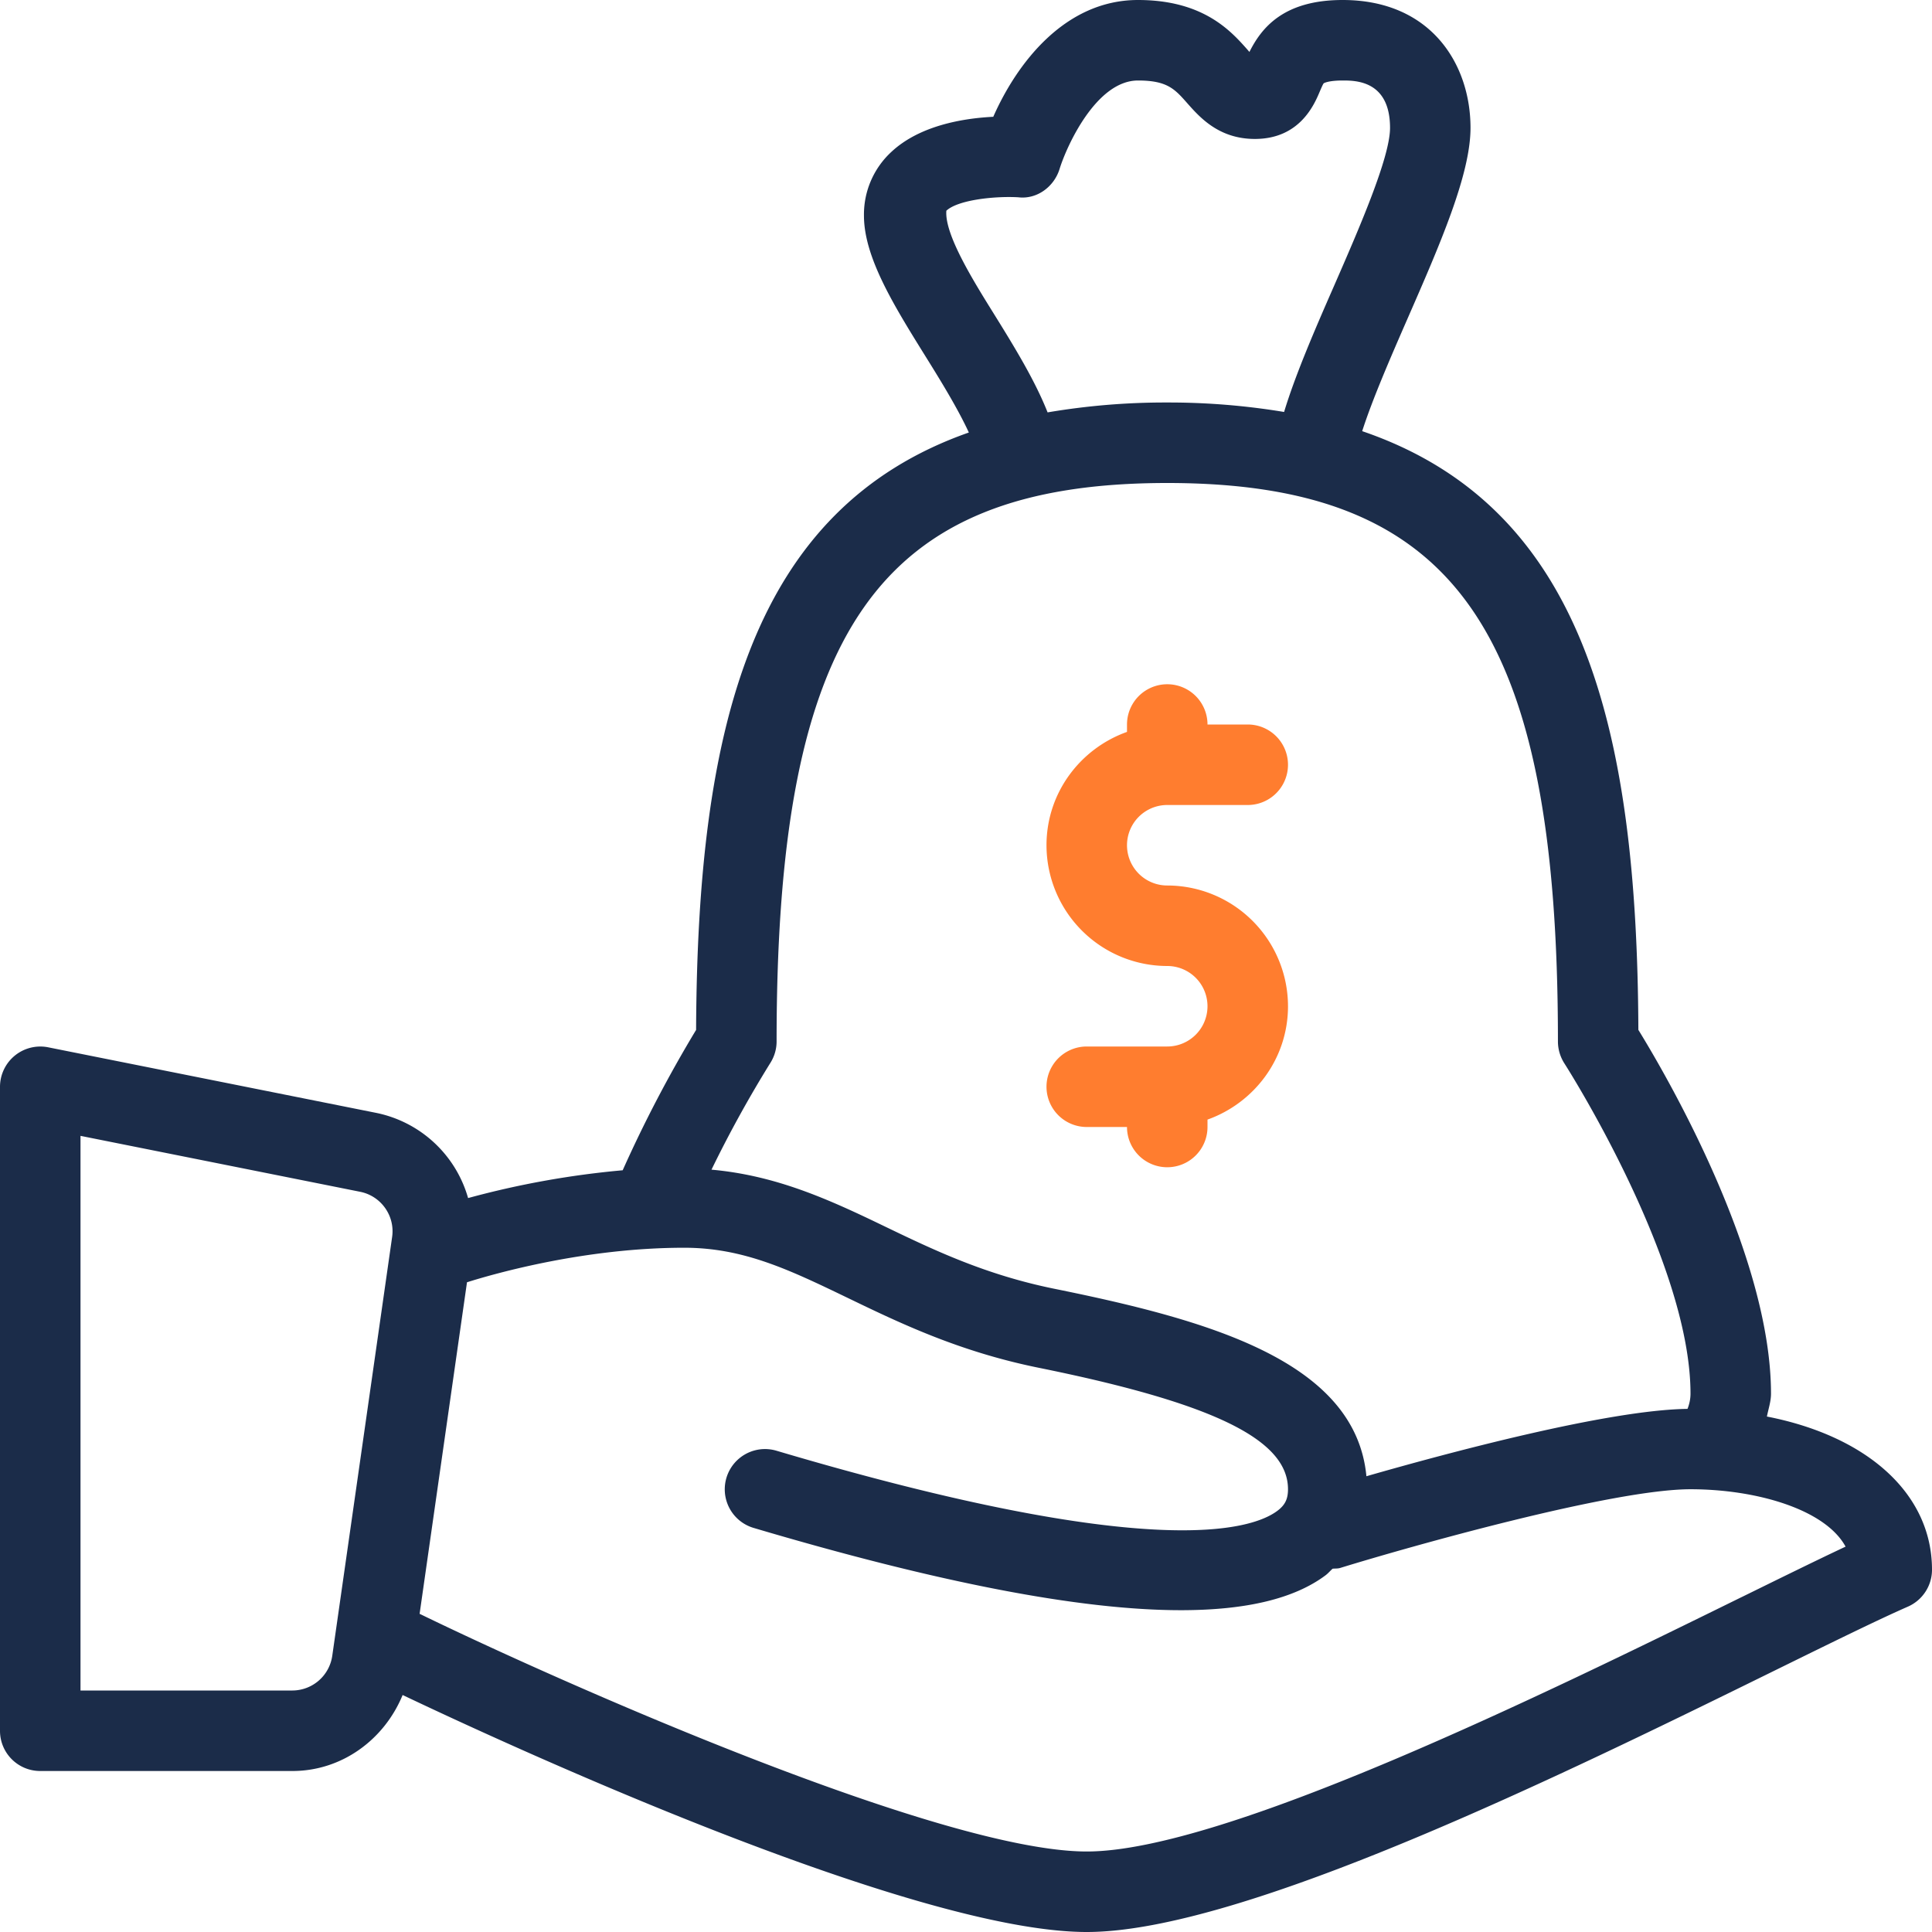 <svg width="60" height="60" fill="none" xmlns="http://www.w3.org/2000/svg"><path d="M36.25 32.5h-2.5a1.25 1.25 0 1 0 0 2.5H35a1.25 1.25 0 1 0 2.5 0v-.23c1.452-.518 2.5-1.892 2.5-3.52a3.754 3.754 0 0 0-3.75-3.75 1.25 1.25 0 0 1 0-2.5h2.5a1.25 1.25 0 1 0 0-2.5H37.5a1.25 1.25 0 1 0-2.5 0v.23c-1.452.518-2.5 1.892-2.5 3.52A3.754 3.754 0 0 0 36.25 30a1.25 1.25 0 0 1 0 2.5z" fill="#FF7D2F"/><path d="M54.873 43.992c.046-.236.127-.466.127-.71 0-4.32-3.26-9.904-4.119-11.298-.04-9.399-1.71-16.25-8.577-18.594.313-.979.879-2.283 1.404-3.485 1.009-2.307 1.96-4.486 1.96-5.933C45.669 1.995 44.442 0 41.697 0c-1.839 0-2.522.868-2.895 1.613l-.057-.066C38.232.968 37.377 0 35.342 0c-2.289 0-3.775 1.993-4.495 3.627-.929.046-2.279.267-3.159 1.085a2.644 2.644 0 0 0-.857 1.984c0 1.298.934 2.799 1.921 4.386.492.789 1.007 1.634 1.336 2.35-6.774 2.38-8.43 9.205-8.47 18.553a40.284 40.284 0 0 0-2.28 4.359 27.586 27.586 0 0 0-4.801.863 3.743 3.743 0 0 0-2.861-2.647l-10.18-2.035A1.252 1.252 0 0 0 0 33.75v20C-.001 54.441.558 55 1.249 55h7.832c1.543 0 2.857-.982 3.423-2.36C15.303 53.972 28.25 60 33.75 60c4.849 0 14.828-4.906 21.43-8.152 1.724-.847 3.149-1.548 4.073-1.953.454-.2.747-.65.747-1.145 0-2.377-2.03-4.154-5.127-4.758zm-42.695-5.578-1.86 13.013A1.255 1.255 0 0 1 9.083 52.5H2.5V35.275l8.685 1.737c.65.13 1.087.746.993 1.402zM29.39 6.544c.37-.345 1.537-.458 2.234-.417.58.07 1.113-.328 1.283-.882.22-.711 1.14-2.745 2.435-2.745.908 0 1.141.265 1.528.703.392.443.984 1.112 2.102 1.112 1.392 0 1.844-1.067 2.013-1.468.04-.092.098-.231.124-.26 0-.001.133-.087.587-.087.403 0 1.473 0 1.473 1.472 0 .924-.97 3.146-1.75 4.932-.619 1.412-1.197 2.757-1.54 3.89a21.868 21.868 0 0 0-3.629-.294 21.81 21.81 0 0 0-3.716.307c-.383-.969-.999-1.985-1.659-3.046-.652-1.048-1.544-2.48-1.485-3.217zM23.918 33.02c.13-.201.2-.437.2-.676C24.117 19.539 27.292 15 36.25 15s12.133 4.539 12.133 17.344c0 .24.07.476.198.677.04.061 3.919 6.13 3.919 10.26 0 .161-.032.317-.093.473-2.471.031-7.437 1.364-9.972 2.092-.34-3.587-4.936-4.857-9.686-5.821-2.168-.44-3.78-1.218-5.34-1.97-1.687-.814-3.315-1.551-5.313-1.73a36.876 36.876 0 0 1 1.822-3.305zm30.16 16.584C48.07 52.558 38.017 57.5 33.75 57.5c-4.547 0-16.487-5.323-20.703-7.374-.005-.003-.01-.002-.016-.004l1.472-10.3c.909-.286 3.693-1.072 6.747-1.072 1.846 0 3.27.687 5.073 1.556 1.619.782 3.455 1.667 5.928 2.17 5.432 1.1 7.749 2.23 7.749 3.774 0 .305-.093.493-.33.67-.792.595-3.896 1.593-15.565-1.869a1.25 1.25 0 0 0-.71 2.397c5.757 1.707 10.16 2.558 13.28 2.558 2.035 0 3.524-.361 4.49-1.083.083-.062.144-.138.22-.205.078-.009.154 0 .233-.023 2.21-.68 8.472-2.445 10.882-2.445 2.039 0 4.183.62 4.816 1.782-.873.41-1.978.954-3.239 1.573z" fill="#1B2C49"/></svg>
